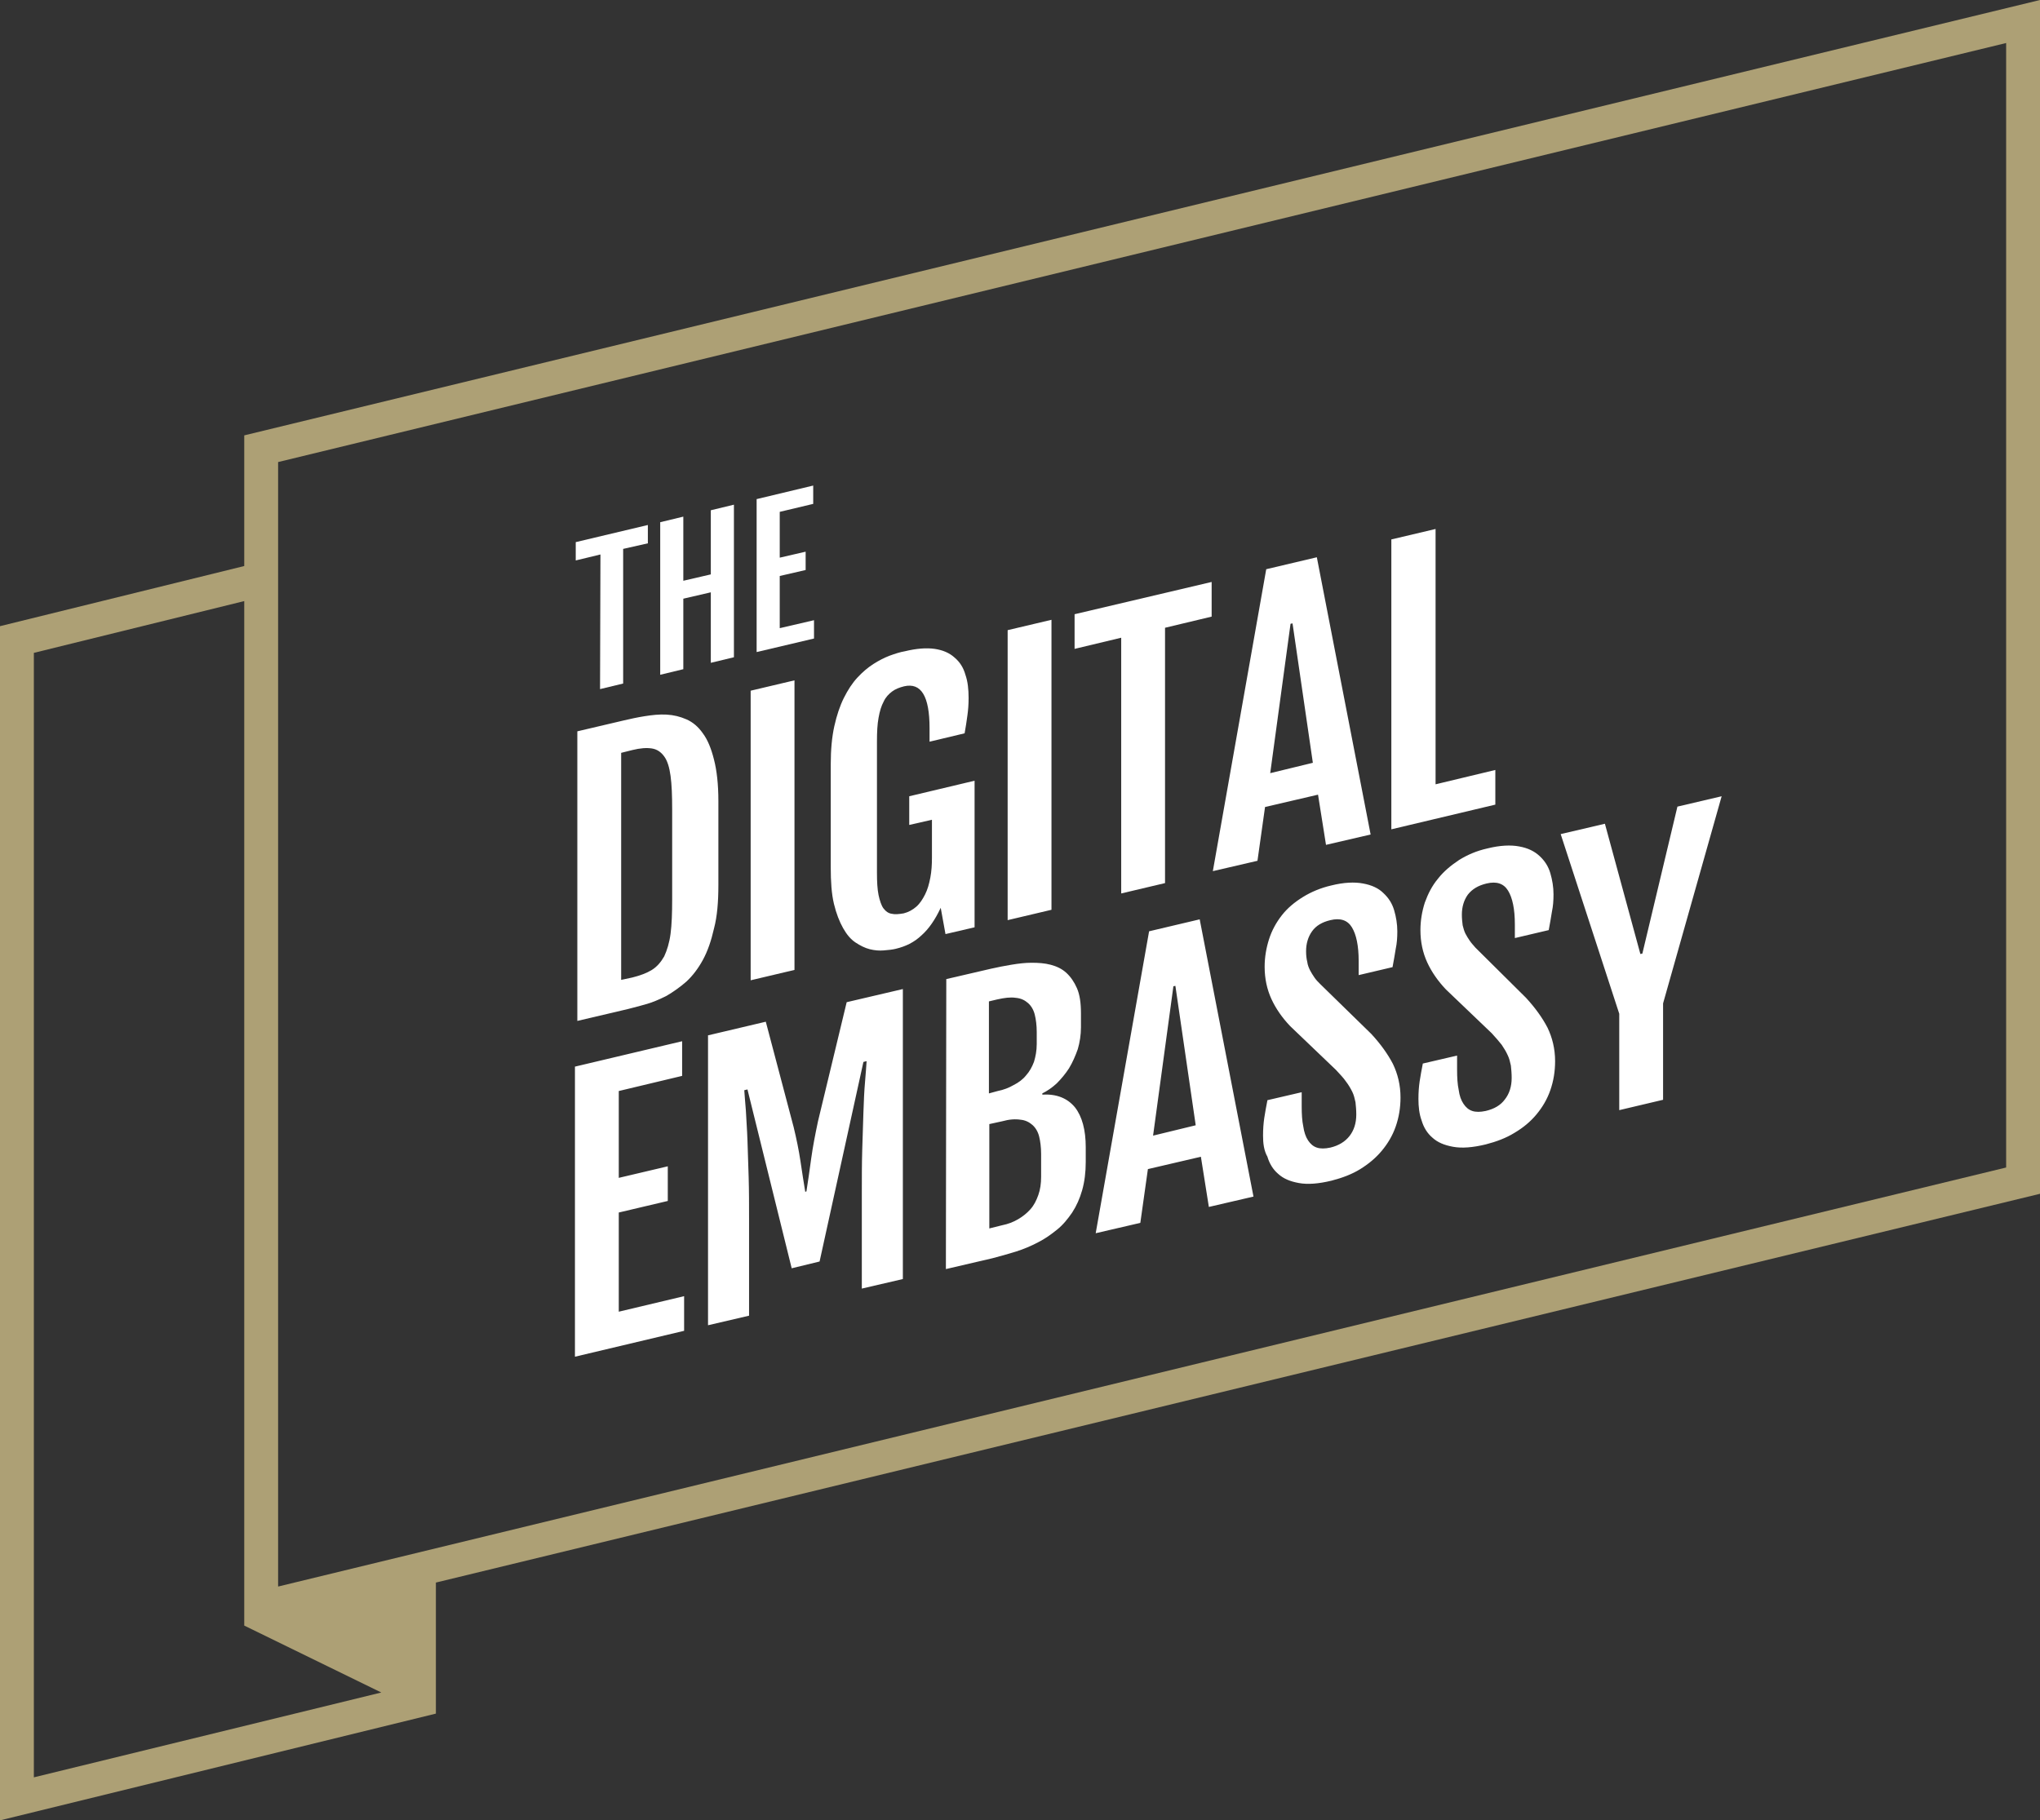 <svg version="1.1" id="Layer_1" xmlns="http://www.w3.org/2000/svg" x="0" y="0" viewBox="0 0 512 457" xml:space="preserve"><rect x="0" y="0" width="512" height="457" fill="#333333" stroke="none"/><style>.st0{fill:#fff}.st1{fill:#ada075}</style><path class="st0" d="M144.9 183.6l11.5-2.7c1.7-.4 3.5-.8 5.4-1.1s3.7-.5 5.5-.4 3.4.5 5 1.2 3 1.9 4.1 3.5c1.2 1.6 2.1 3.8 2.8 6.6.7 2.7 1.1 6.2 1.1 10.4v21.1c0 4.2-.3 7.9-1.1 10.9-.7 3.1-1.6 5.7-2.8 7.9-1.2 2.2-2.6 4-4.1 5.4-1.6 1.4-3.3 2.6-5 3.6-1.8.9-3.6 1.7-5.5 2.2s-3.6 1-5.4 1.4l-11.5 2.7v-72.7zm13.8 61.8c2-.5 3.6-1.1 4.9-1.9 1.3-.8 2.3-2 3.1-3.4.7-1.5 1.3-3.4 1.6-5.7.3-2.3.4-5.2.4-8.6v-22.6c0-3.4-.1-6.2-.4-8.4-.3-2.2-.8-3.8-1.6-4.9-.8-1.1-1.8-1.8-3.1-2s-2.9-.1-4.9.4l-2.8.7v57l2.8-.6zM188.4 173.4l11-2.6v72.7l-11 2.6v-72.7zM224.8 238.2c-.8.2-1.8.3-3 .4-1.1.1-2.3 0-3.5-.3s-2.4-.9-3.6-1.7c-1.2-.8-2.2-2-3.1-3.6-.9-1.6-1.7-3.6-2.3-6.1s-.8-5.6-.8-9.2v-25.8c0-3.7.3-6.9.9-9.6.6-2.7 1.4-5.1 2.4-7.1s2.1-3.7 3.4-5.1c1.3-1.4 2.6-2.5 4-3.4s2.8-1.6 4.1-2.1c1.4-.5 2.6-.9 3.8-1.1 2.9-.7 5.4-.9 7.5-.6 2 .3 3.7 1 5 2.2 1.3 1.1 2.2 2.5 2.7 4.3.6 1.7.8 3.7.8 5.8 0 1.6-.1 3-.3 4.4s-.4 2.9-.7 4.5l-8.8 2.1v-3.4c0-8-2.1-11.5-6.4-10.5-1.2.3-2.2.7-3 1.3s-1.6 1.4-2.1 2.5c-.6 1.1-1 2.4-1.3 4.1-.3 1.6-.4 3.6-.4 5.9v33c0 2.3.1 4.1.4 5.6.3 1.4.7 2.6 1.2 3.3.6.8 1.3 1.3 2.1 1.4.8.2 1.8.1 3-.1 1.2-.3 2.3-.9 3.2-1.7s1.6-1.9 2.2-3.1c.6-1.2 1-2.6 1.3-4.2.3-1.6.4-3.2.4-5v-9.5l-5.7 1.3v-7.2l16.4-3.9v36.8l-7.3 1.7-1.2-6.6c-1.4 3-3 5.3-4.8 6.9-1.9 1.8-4 2.8-6.5 3.4zM252.9 158.2l11-2.6v72.8l-11 2.6v-72.8zM281.4 160.1l-11.7 2.8v-8.7l34.4-8.1v8.7l-11.7 2.8v64.1l-11 2.6v-64.2zM317.8 142.9l12.7-3 13.5 69.6-11.2 2.6-2-12.6-13.3 3.1-1.9 13.5-11.2 2.6 13.4-75.8zm11.7 48.6l-5.1-35-.5.1-5.1 37.5 10.7-2.6zM349.3 135.4l11-2.6v64.1l15-3.6v8.7l-26.1 6.2v-72.8h.1z"/><g><path class="st0" d="M150.7 139.2l-6.2 1.5v-4.6l18.1-4.3v4.6l-6.2 1.4v33.8l-5.8 1.4.1-33.8zM165.7 131.1l5.8-1.4v16.1l6.9-1.6v-16.1l5.8-1.4V165l-5.8 1.4v-17.7l-6.9 1.6V168l-5.8 1.4v-38.3zM189.9 125.3l14.2-3.4v4.6l-8.4 2V140l6.5-1.5v4.6l-6.5 1.5v13.1l8.6-2v4.6l-14.4 3.4v-38.4z"/></g><g><path class="st0" d="M144.2 267.8l27-6.4v8.7l-15.9 3.8v21.8l12.3-2.9v8.7l-12.3 2.9v24.9l16.4-3.9v8.7l-27.4 6.5v-72.8h-.1zM177.8 259.9l14.4-3.4 7 26.5c.7 2.9 1.3 5.8 1.7 8.5s.8 5.3 1.2 7.7l.3-.1c.4-2.6.8-5.3 1.2-8.3.4-2.9 1-6 1.7-9.3l7.2-29.9 14.1-3.3v72.8l-10.3 2.4v-24c0-3.7 0-7.2.1-10.7.1-3.4.2-6.6.3-9.5s.2-5.4.4-7.6.3-4 .4-5.3l-.8.2-11 50.1-7 1.7-11.1-44.9-.8.2c.1 1.2.2 2.9.4 5.1.1 2.2.3 4.6.4 7.5.1 2.8.2 5.9.3 9.3s.1 6.9.1 10.6v24.1l-10.3 2.4v-72.8h.1zM237.5 245.8l11.2-2.6c1.7-.4 3.4-.7 5.1-1 1.8-.3 3.5-.5 5.1-.5 1.7 0 3.3.1 4.8.5s2.8 1 3.9 2 2 2.3 2.7 3.9 1 3.7 1 6.3v3.5c0 1.9-.3 3.8-.8 5.5-.6 1.7-1.3 3.3-2.2 4.8-.9 1.4-2 2.7-3.1 3.8-1.2 1.1-2.4 1.9-3.6 2.5v.3c3.6-.2 6.3.9 8.2 3.2 1.8 2.3 2.7 5.7 2.7 10v3.7c0 2.6-.3 5-.9 7.1s-1.4 3.9-2.5 5.6c-1.1 1.6-2.3 3.1-3.8 4.3-1.5 1.2-3 2.3-4.8 3.2-1.7.9-3.6 1.7-5.5 2.3-2 .6-4 1.2-6 1.7l-11.6 2.7.1-72.8zm12.9 28.1c1.5-.3 2.8-.8 4-1.5 1.2-.6 2.3-1.4 3.1-2.4.9-1 1.5-2.1 2-3.4.4-1.3.7-2.8.7-4.5v-3c0-1.7-.2-3.2-.5-4.4-.3-1.2-.9-2.2-1.7-2.9-.8-.7-1.8-1.2-3.1-1.3-1.3-.2-2.8 0-4.6.4l-2.1.5v23.1l2.2-.6zm1.1 33.7c1.5-.3 2.8-.8 4-1.5 1.2-.7 2.2-1.5 3.1-2.5s1.5-2.2 2-3.6.7-2.9.7-4.6v-5.7c0-1.7-.2-3.2-.5-4.4-.3-1.2-.9-2.2-1.7-2.9-.8-.7-1.8-1.2-3-1.3-1.3-.2-2.8-.1-4.6.4l-3.2.7v26.2l3.2-.8zM288.4 233.8l12.7-3 13.5 69.6-11.2 2.6-2-12.6-13.3 3.1-1.9 13.5-11.2 2.6 13.4-75.8zm11.7 48.7l-5.1-35-.5.1-5.1 37.5 10.7-2.6zM317 285.1c0-1.6.1-3 .3-4.4.2-1.4.5-2.9.8-4.5l8.6-2v3.5c0 2 .1 3.7.4 5.1.2 1.4.6 2.6 1.2 3.5s1.3 1.5 2.2 1.8c.9.3 2 .3 3.4 0 2.1-.5 3.7-1.5 4.8-2.9 1.1-1.4 1.7-3.2 1.7-5.4 0-1.1-.1-2.2-.2-3.1-.2-.9-.4-1.8-.8-2.6s-.9-1.7-1.6-2.6c-.6-.9-1.5-1.8-2.5-2.9l-11.5-11c-2-2.1-3.6-4.4-4.7-6.8s-1.7-5.1-1.7-8.1c0-2.4.4-4.7 1.1-6.9.7-2.2 1.8-4.2 3.2-6 1.4-1.8 3.2-3.3 5.3-4.6 2.1-1.3 4.5-2.3 7.1-2.9 3.2-.8 5.9-.9 8-.5 2.2.4 3.9 1.2 5.1 2.4 1.3 1.2 2.2 2.6 2.7 4.3.5 1.7.8 3.5.8 5.3 0 1.6-.1 3-.4 4.4-.2 1.4-.5 2.9-.8 4.6l-8.5 2v-3.5c0-3.9-.6-6.7-1.7-8.5s-2.9-2.4-5.4-1.8c-2.1.5-3.6 1.4-4.6 2.8s-1.5 3.1-1.5 5c0 1 .1 1.9.3 2.7.1.8.4 1.5.7 2.1.3.6.7 1.2 1.1 1.8.4.6.9 1.1 1.5 1.7l12.8 12.5c2.3 2.5 4.1 5 5.4 7.5 1.2 2.5 1.9 5.3 1.9 8.4 0 2.6-.4 5-1.2 7.3-.8 2.3-2 4.3-3.5 6.1-1.5 1.8-3.3 3.3-5.4 4.6-2.1 1.3-4.5 2.2-7.2 2.9-3.3.8-6 1-8.2.6s-3.9-1.1-5.2-2.3c-1.3-1.1-2.2-2.6-2.7-4.3-.9-1.6-1.1-3.4-1.1-5.3zM356 275.9c0-1.6.1-3 .3-4.4.2-1.4.5-2.9.8-4.5l8.6-2v3.5c0 2 .1 3.7.4 5.1.2 1.5.6 2.6 1.2 3.5s1.3 1.5 2.2 1.8c.9.3 2 .3 3.4 0 2.1-.5 3.7-1.4 4.8-2.9 1.1-1.4 1.7-3.2 1.7-5.4 0-1.1-.1-2.2-.2-3.1-.2-.9-.4-1.8-.8-2.6-.4-.9-.9-1.7-1.5-2.6-.7-.9-1.5-1.8-2.5-2.9l-11.5-11c-2-2.1-3.6-4.4-4.7-6.8s-1.7-5.1-1.7-8.1c0-2.4.4-4.7 1.1-6.9.8-2.2 1.8-4.2 3.3-6 1.4-1.8 3.2-3.3 5.3-4.7 2.1-1.3 4.4-2.3 7.1-2.9 3.2-.8 5.9-.9 8-.5 2.2.4 3.8 1.2 5.1 2.4 1.3 1.2 2.2 2.6 2.7 4.3s.8 3.5.8 5.3c0 1.6-.1 3-.4 4.4-.2 1.4-.5 2.9-.8 4.6l-8.5 2v-3.4c0-3.9-.6-6.7-1.7-8.5s-2.9-2.4-5.4-1.8c-2.1.5-3.6 1.4-4.7 2.8-1 1.4-1.5 3.1-1.5 5 0 1 .1 1.9.2 2.7.2.8.4 1.5.7 2.1.3.6.7 1.2 1.1 1.8.4.6.9 1.1 1.4 1.7l12.7 12.6c2.3 2.5 4.1 5 5.4 7.5 1.2 2.5 1.9 5.3 1.9 8.4 0 2.6-.4 5-1.2 7.3-.8 2.3-2 4.3-3.5 6.1-1.5 1.8-3.3 3.3-5.5 4.6-2.1 1.3-4.5 2.2-7.2 2.9-3.3.8-6 1-8.2.6s-3.9-1.1-5.2-2.3c-1.3-1.1-2.2-2.6-2.7-4.3-.6-1.6-.8-3.5-.8-5.4zM406.4 254.5l-14.7-45.1 11.1-2.6 8.9 32.7.5-.1 8.8-36.9 11.1-2.6-14.7 52v24.2l-11 2.6v-24.2z"/></g><g><path class="st1" d="M0 157.2l61.3-15.1v-32.8L512 0v299.7l-402.6 97.6v32.9L0 457V157.2zm8.5 289l87.2-21.3-34.4-16.8V150.9l-52.8 13v282.3zm61.3-47.9l433.7-105.2V10.8L69.8 116v282.3z"/></g><g><path class="st1" d="M62.9 110.6v32.8L1.6 158.5V455l106.3-25.9v-32.9l402.5-97.7V2.1L62.9 110.6zm-56 337.6V162.6l56-13.8V407.1l37.5 18.3-93.5 22.8zm498.2-153.9l-436.9 106V114.8l436.9-106v285.5z"/></g></svg>